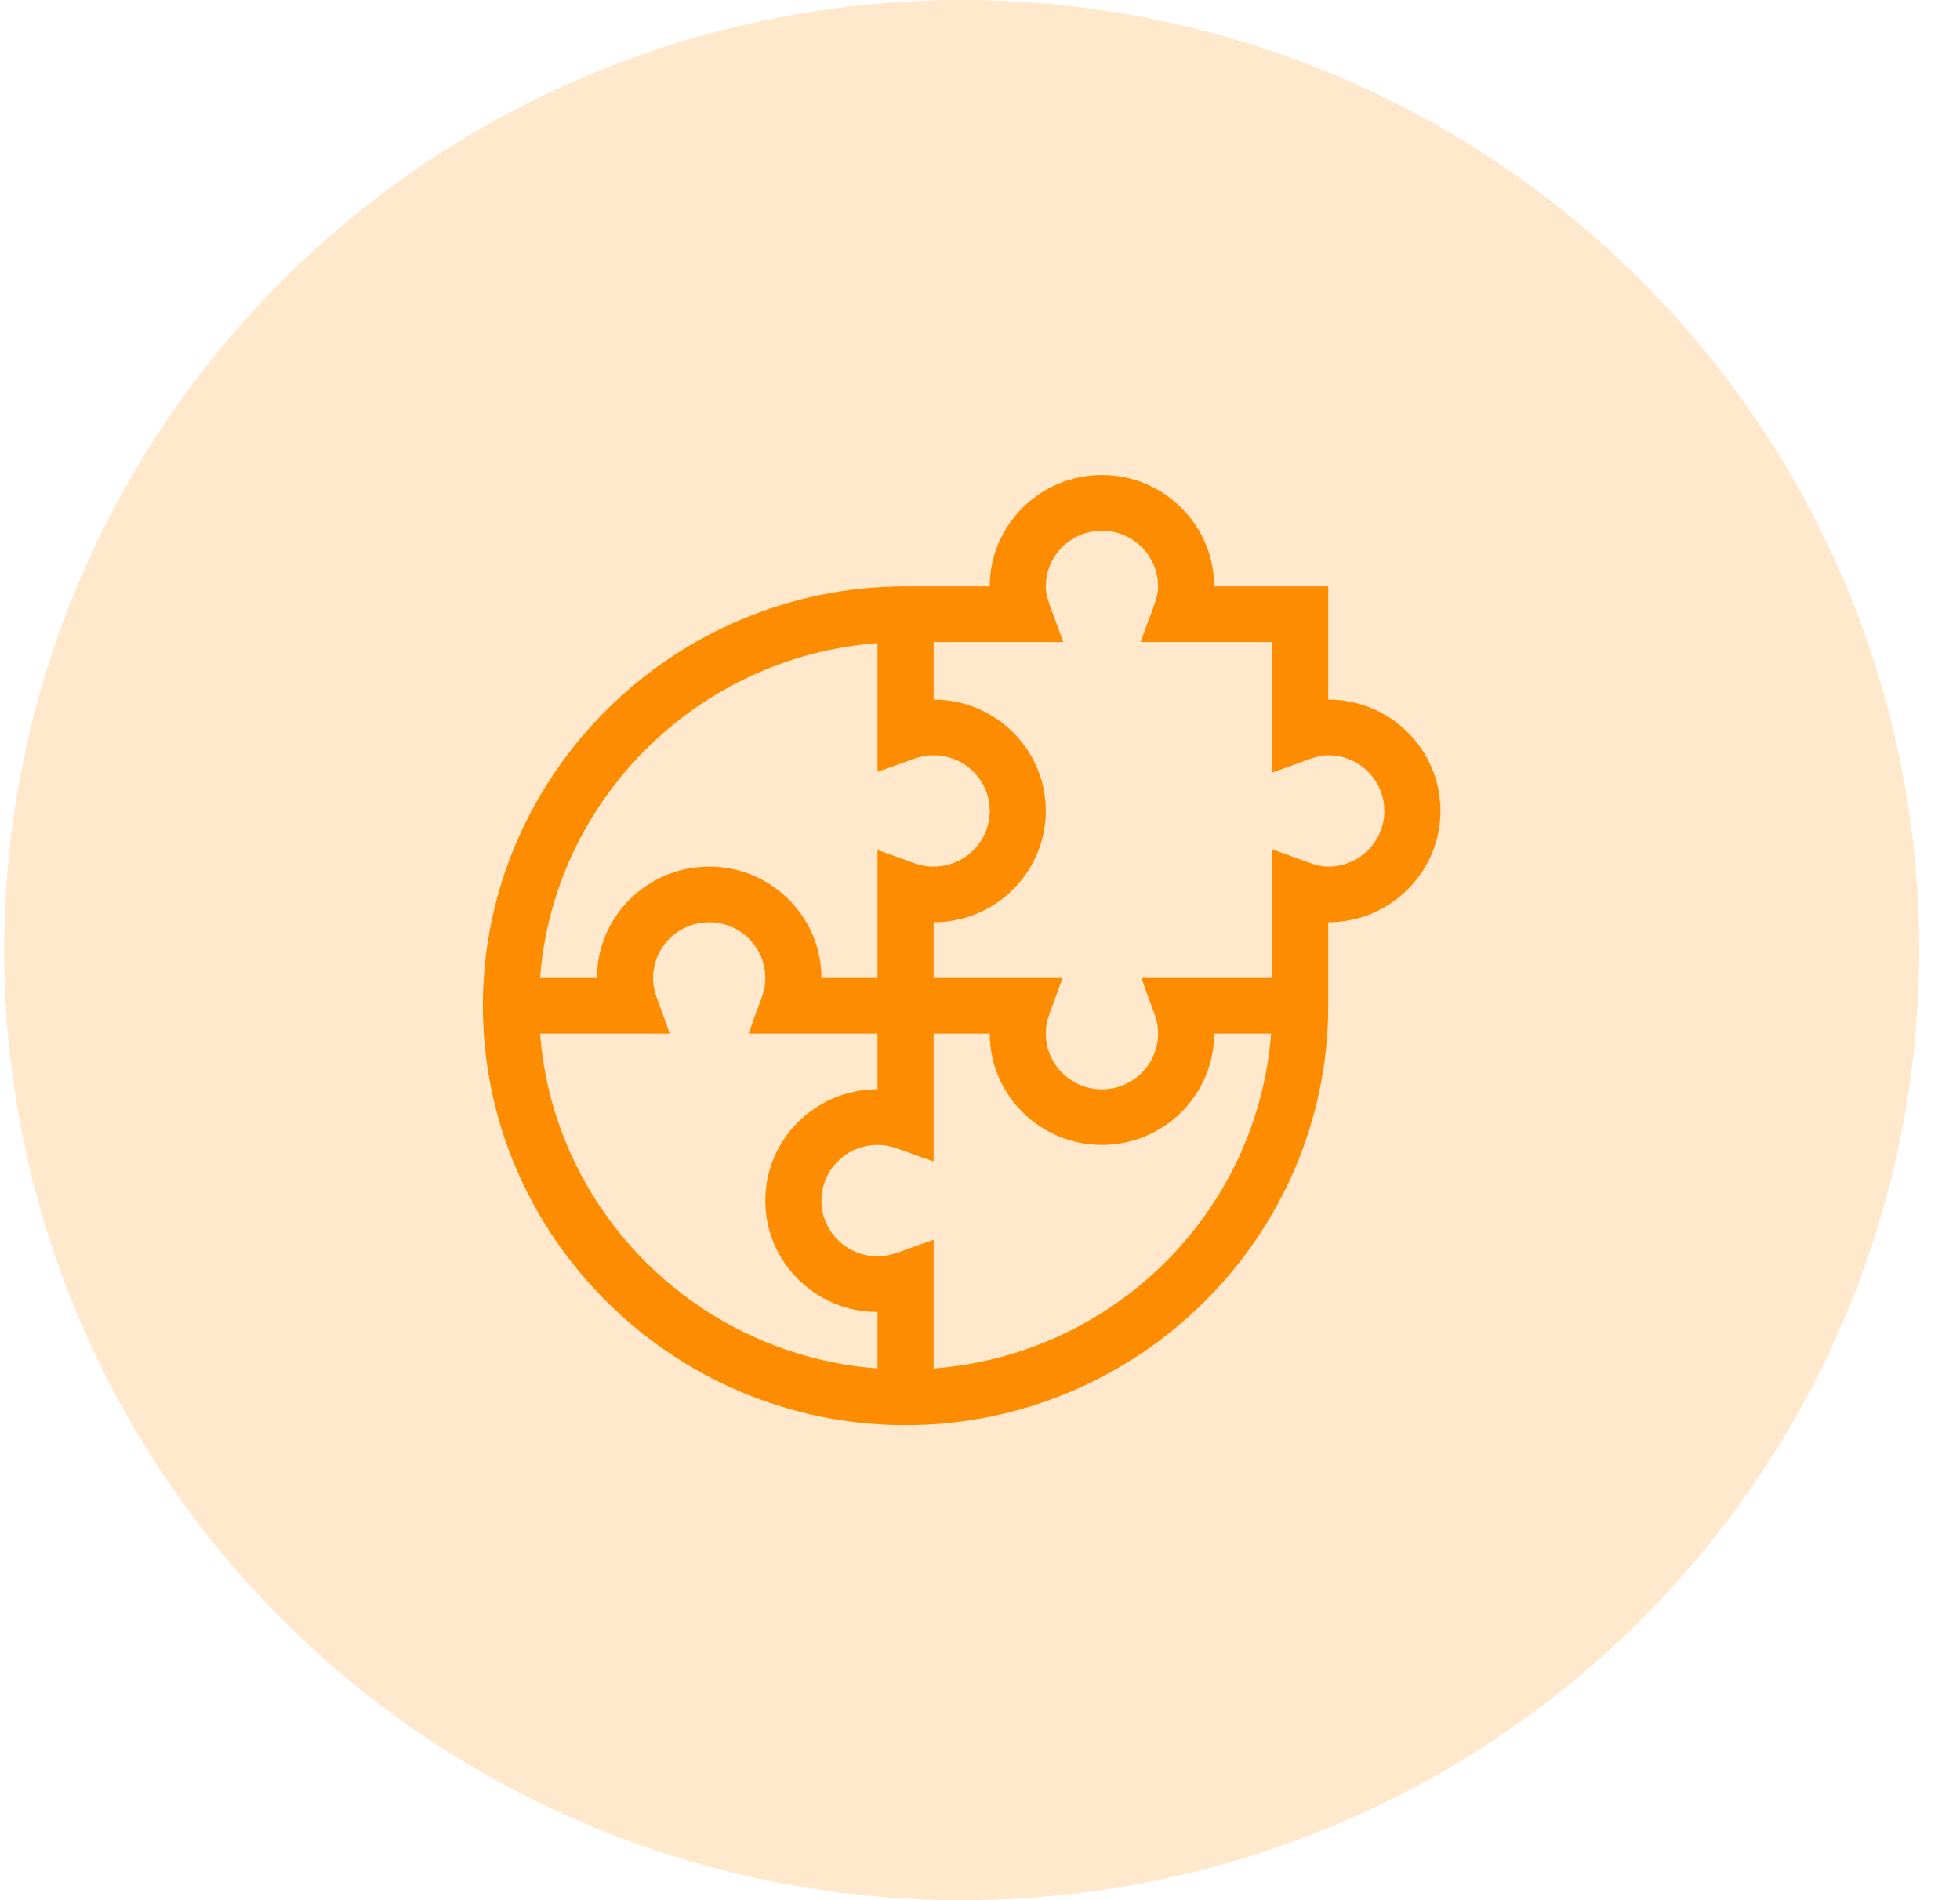 <svg width="33" height="32" viewBox="0 0 33 32" fill="none" xmlns="http://www.w3.org/2000/svg">
<ellipse opacity="0.2" cx="16.192" cy="16" rx="16.122" ry="16" fill="#FE8C00"/>
<g clip-path="url(#clip0)">
<path d="M22.363 11.781V9.875H20.442C20.442 8.841 19.595 8 18.553 8C17.511 8 16.664 8.841 16.664 9.875H15.247C11.33 9.875 8.13 13.051 8.13 16.938C8.13 20.824 11.331 24 15.247 24C19.163 24 22.363 20.824 22.363 16.938V15.531C23.405 15.531 24.253 14.69 24.253 13.656C24.253 12.622 23.405 11.781 22.363 11.781ZM14.774 10.83V12.996C15.344 12.807 15.459 12.719 15.719 12.719C16.24 12.719 16.664 13.139 16.664 13.656C16.664 14.173 16.24 14.594 15.719 14.594C15.458 14.594 15.342 14.505 14.774 14.316V16.469H13.83C13.83 15.435 12.982 14.594 11.941 14.594C10.899 14.594 10.051 15.435 10.051 16.469H9.093C9.323 13.464 11.747 11.059 14.774 10.83ZM9.093 17.406H11.275C11.085 16.84 10.996 16.727 10.996 16.469C10.996 15.952 11.42 15.531 11.941 15.531C12.461 15.531 12.885 15.952 12.885 16.469C12.885 16.727 12.796 16.841 12.606 17.406H14.774V18.344C13.733 18.344 12.885 19.185 12.885 20.219C12.885 21.253 13.733 22.094 14.774 22.094V23.045C11.747 22.816 9.323 20.411 9.093 17.406ZM15.719 23.045V20.879C15.15 21.068 15.035 21.156 14.774 21.156C14.254 21.156 13.83 20.736 13.83 20.219C13.83 19.702 14.254 19.281 14.774 19.281C15.035 19.281 15.151 19.37 15.719 19.558V17.406H16.664C16.664 18.44 17.511 19.281 18.553 19.281C19.595 19.281 20.442 18.44 20.442 17.406L21.401 17.406C21.171 20.411 18.747 22.816 15.719 23.045ZM22.363 14.594C22.149 14.594 21.987 14.497 21.419 14.304V16.469H19.218C19.409 17.035 19.498 17.148 19.498 17.406C19.498 17.923 19.074 18.344 18.553 18.344C18.032 18.344 17.608 17.923 17.608 17.406C17.608 17.148 17.698 17.034 17.888 16.469H15.719V15.531C16.761 15.531 17.608 14.69 17.608 13.656C17.608 12.622 16.761 11.781 15.719 11.781V10.812H17.901C17.708 10.255 17.608 10.087 17.608 9.875C17.608 9.358 18.032 8.938 18.553 8.938C19.074 8.938 19.498 9.358 19.498 9.875C19.498 10.088 19.4 10.249 19.205 10.812H21.419V13.009C21.98 12.818 22.149 12.719 22.363 12.719C22.884 12.719 23.308 13.139 23.308 13.656C23.308 14.173 22.884 14.594 22.363 14.594Z" fill="#FE8C00"/>
</g>
<defs>
<clipPath id="clip0">
<rect width="16.122" height="16" fill="white" transform="translate(8.13 8)"/>
</clipPath>
</defs>
</svg>
